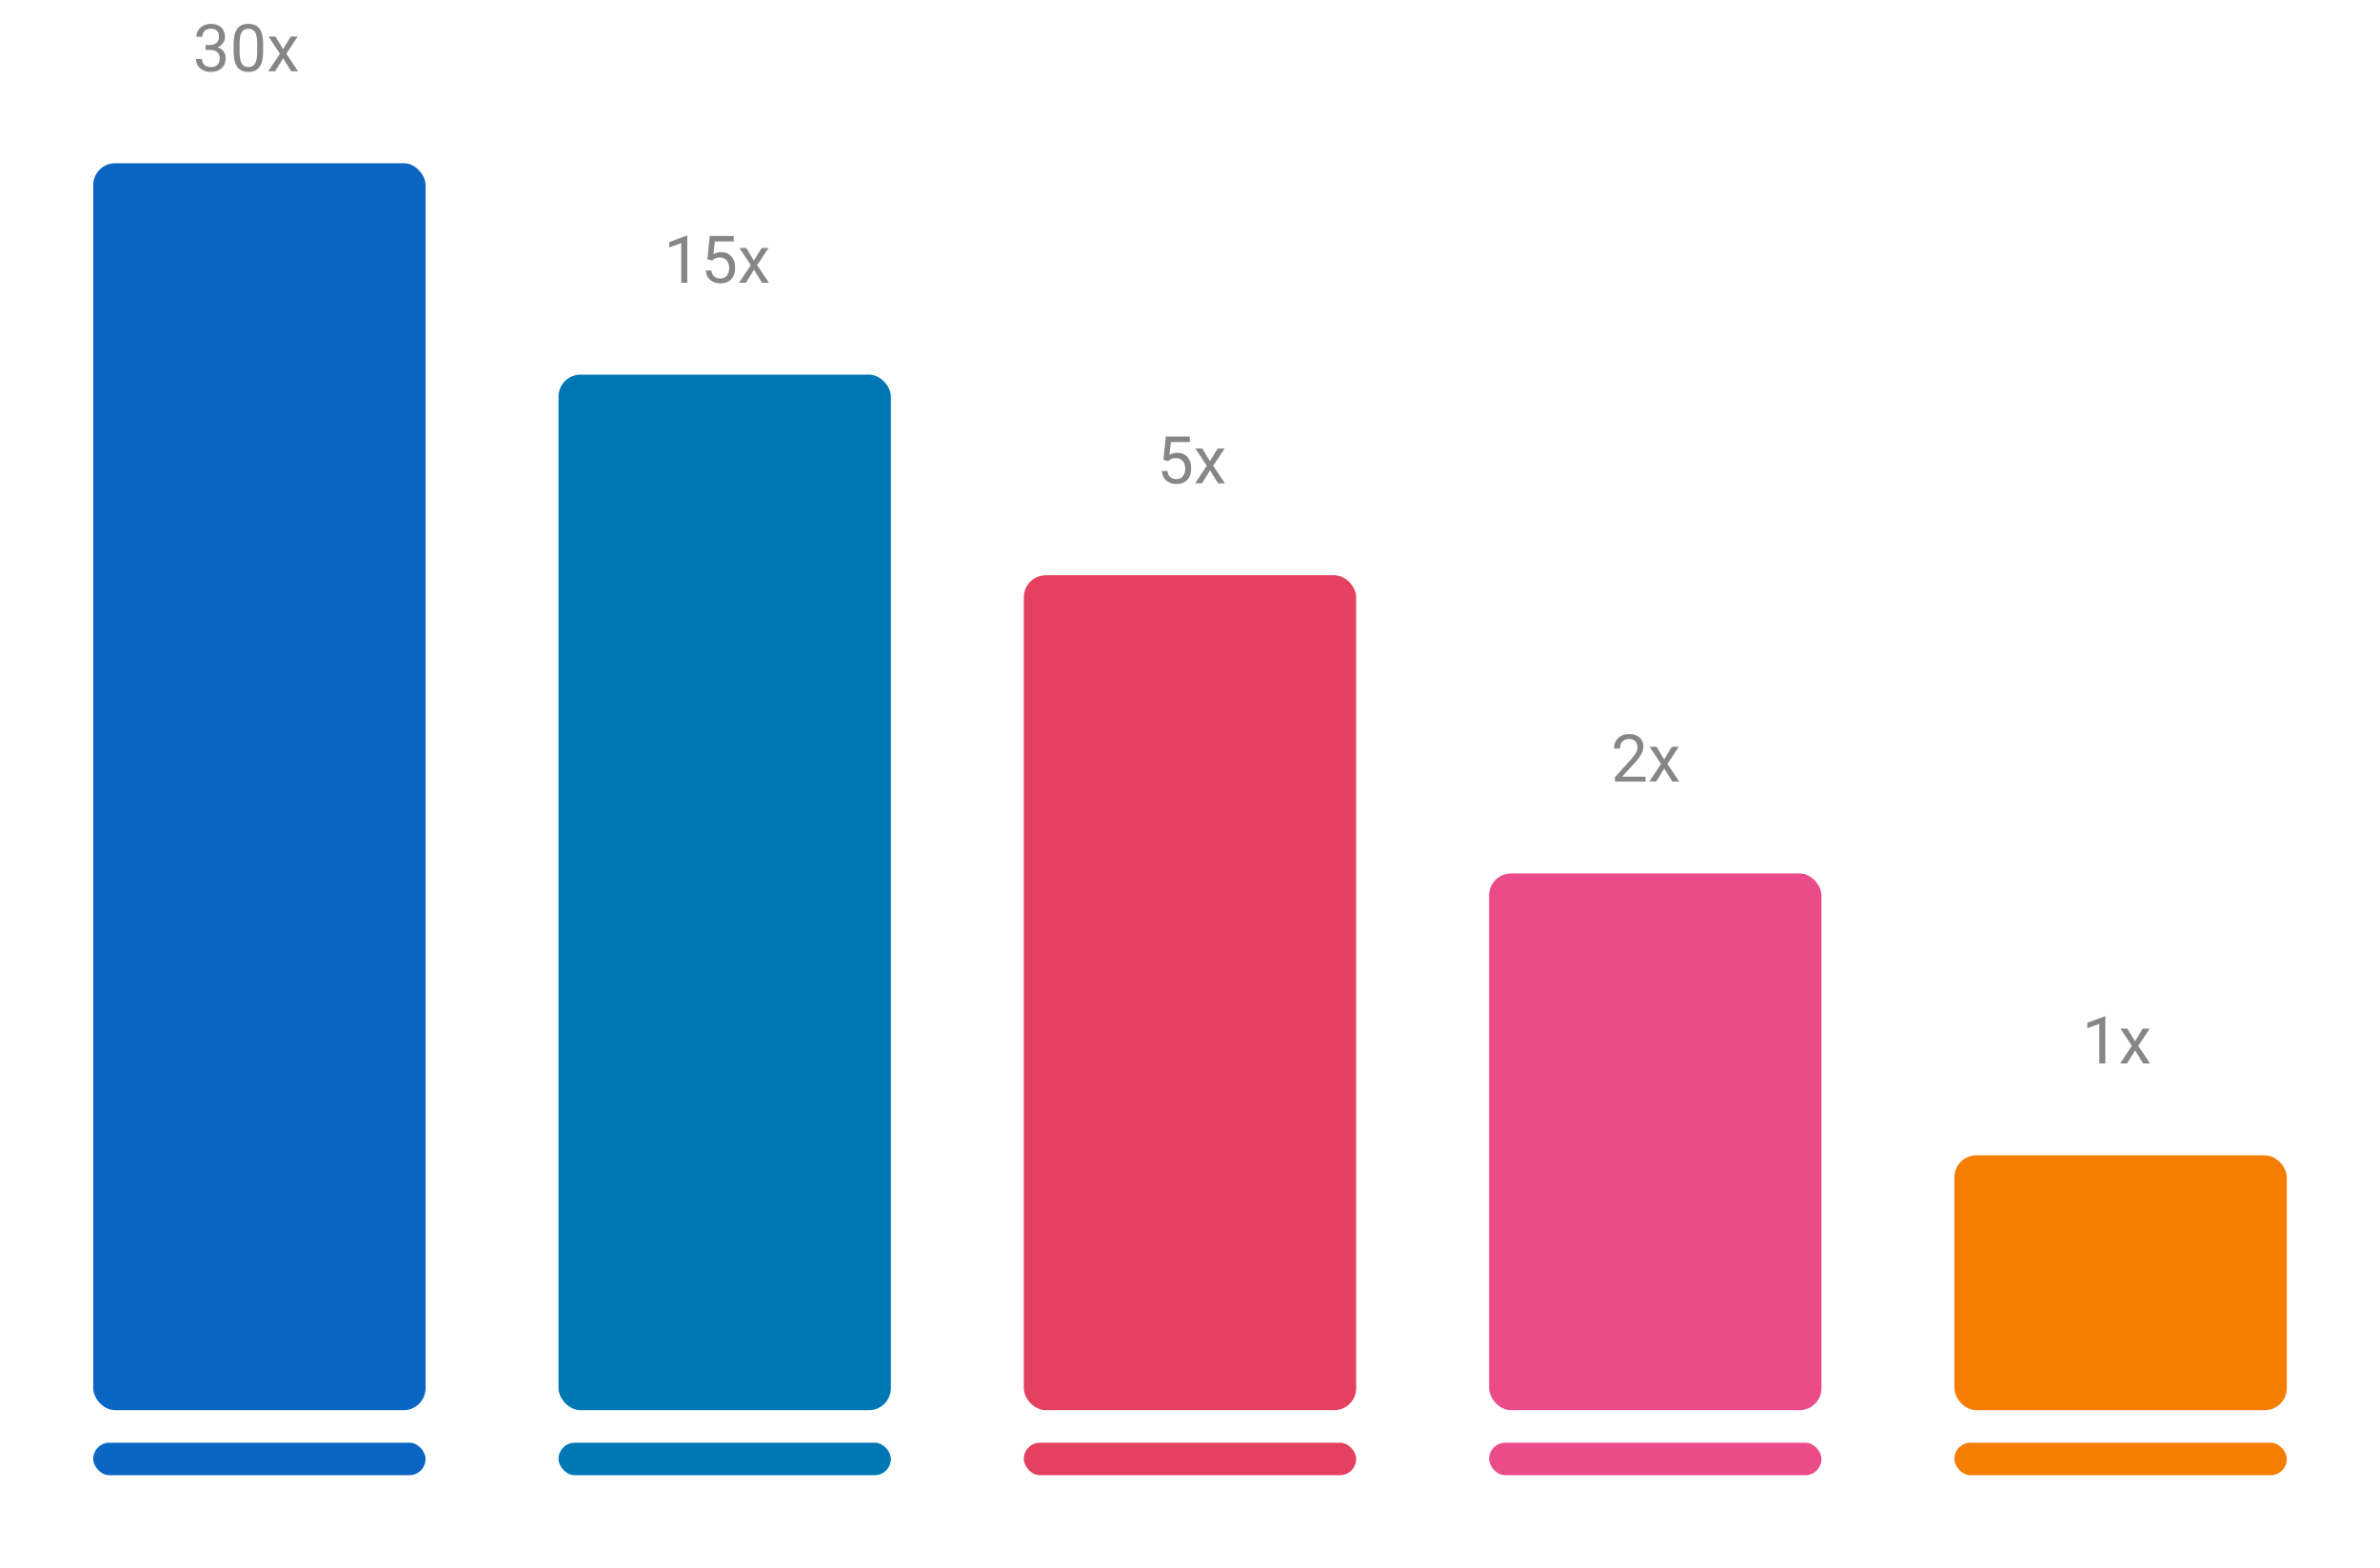 <svg width="434" height="286" viewBox="0 0 434 286" fill="none" xmlns="http://www.w3.org/2000/svg">
<g filter="url(#filter0_d_1_918)">
<rect x="16" y="20.761" width="60.606" height="227.376" rx="4" fill="#0A66C2"/>
</g>
<g filter="url(#filter1_d_1_918)">
<rect x="16" y="254.068" width="60.606" height="5.932" rx="2.966" fill="#0A66C2"/>
</g>
<g filter="url(#filter2_d_1_918)">
<rect x="100.848" y="254.068" width="60.606" height="5.932" rx="2.966" fill="#0077B5"/>
</g>
<g filter="url(#filter3_d_1_918)">
<rect x="185.697" y="254.068" width="60.606" height="5.932" rx="2.966" fill="#E4405F"/>
</g>
<g filter="url(#filter4_d_1_918)">
<rect x="270.545" y="254.068" width="60.606" height="5.932" rx="2.966" fill="#EA4C89"/>
</g>
<g filter="url(#filter5_d_1_918)">
<rect x="355.395" y="254.068" width="60.606" height="5.932" rx="2.966" fill="#F57D00"/>
</g>
<g filter="url(#filter6_d_1_918)">
<rect x="100.848" y="59.316" width="60.606" height="188.821" rx="4" fill="#0077B5"/>
</g>
<g filter="url(#filter7_d_1_918)">
<rect x="185.697" y="95.894" width="60.606" height="152.243" rx="4" fill="#E4405F"/>
</g>
<g filter="url(#filter8_d_1_918)">
<rect x="270.545" y="150.266" width="60.606" height="97.871" rx="4" fill="#EA4C89"/>
</g>
<g filter="url(#filter9_d_1_918)">
<rect x="355.395" y="201.673" width="60.606" height="46.464" rx="4" fill="#F57D00"/>
</g>
<path d="M383.91 193.913H382.819V186.687L380.633 187.49V186.504L383.738 185.34H383.91V193.913ZM389.323 189.885L390.726 187.573H391.994L389.918 190.709L392.057 193.913H390.805L389.338 191.539L387.878 193.913H386.615L388.754 190.709L386.678 187.573H387.935L389.323 189.885Z" fill="#868686"/>
<path d="M300.075 142.506H294.487V141.728L297.44 138.447C297.878 137.949 298.179 137.546 298.343 137.236C298.51 136.927 298.593 136.605 298.593 136.271C298.593 135.826 298.457 135.461 298.186 135.175C297.918 134.89 297.56 134.747 297.111 134.747C296.572 134.747 296.153 134.901 295.854 135.207C295.555 135.513 295.405 135.941 295.405 136.49H294.32C294.32 135.704 294.572 135.069 295.076 134.586C295.584 134.099 296.263 133.855 297.111 133.855C297.904 133.855 298.53 134.064 298.99 134.481C299.452 134.899 299.683 135.452 299.683 136.141C299.683 136.982 299.148 137.982 298.076 139.141L295.791 141.619H300.075V142.506ZM303.463 138.478L304.867 136.167H306.135L304.058 139.302L306.197 142.506H304.945L303.479 140.132L302.018 142.506H300.756L302.895 139.302L300.818 136.167H302.076L303.463 138.478Z" fill="#868686"/>
<path d="M212.154 83.855L212.587 79.603H216.96V80.604H213.511L213.25 82.931C213.671 82.684 214.146 82.561 214.674 82.561C215.454 82.561 216.071 82.818 216.527 83.333C216.986 83.844 217.215 84.538 217.215 85.415C217.215 86.295 216.977 86.987 216.501 87.491C216.027 87.996 215.365 88.248 214.513 88.248C213.758 88.248 213.142 88.039 212.666 87.622C212.189 87.204 211.918 86.627 211.852 85.89H212.874C212.944 86.376 213.118 86.745 213.396 86.996C213.678 87.243 214.05 87.366 214.513 87.366C215.017 87.366 215.412 87.194 215.697 86.85C215.986 86.505 216.13 86.03 216.13 85.425C216.13 84.855 215.974 84.397 215.661 84.053C215.351 83.705 214.939 83.531 214.424 83.531C213.951 83.531 213.581 83.636 213.313 83.844L213.026 84.079L212.154 83.855ZM220.635 84.105L222.039 81.794H223.307L221.23 84.93L223.369 88.133H222.117L220.651 85.759L219.19 88.133H217.927L220.067 84.93L217.99 81.794H219.248L220.635 84.105Z" fill="#868686"/>
<path d="M125.324 51.555H124.233V44.329L122.047 45.133V44.147L125.152 42.983H125.324V51.555ZM128.994 47.277L129.427 43.025H133.799V44.026H130.351L130.09 46.353C130.511 46.106 130.986 45.983 131.514 45.983C132.293 45.983 132.911 46.24 133.366 46.755C133.826 47.267 134.055 47.96 134.055 48.837C134.055 49.717 133.817 50.409 133.34 50.913C132.867 51.418 132.205 51.67 131.353 51.67C130.598 51.67 129.982 51.461 129.506 51.044C129.029 50.627 128.758 50.049 128.692 49.312H129.714C129.784 49.799 129.958 50.167 130.236 50.418C130.518 50.665 130.89 50.788 131.353 50.788C131.857 50.788 132.252 50.616 132.537 50.272C132.826 49.927 132.97 49.453 132.97 48.847C132.97 48.277 132.813 47.819 132.5 47.475C132.191 47.127 131.779 46.953 131.264 46.953C130.791 46.953 130.42 47.058 130.153 47.267L129.866 47.501L128.994 47.277ZM137.475 47.527L138.879 45.216H140.146L138.07 48.352L140.209 51.555H138.957L137.491 49.181L136.03 51.555H134.767L136.906 48.352L134.83 45.216H136.087L137.475 47.527Z" fill="#868686"/>
<path d="M37.477 8.205H38.291C38.802 8.198 39.204 8.064 39.496 7.803C39.791 7.543 39.939 7.19 39.939 6.744C39.939 5.743 39.44 5.242 38.442 5.242C37.976 5.242 37.602 5.376 37.32 5.643C37.042 5.911 36.903 6.266 36.903 6.708H35.818C35.818 6.033 36.064 5.471 36.558 5.023C37.052 4.574 37.68 4.35 38.442 4.35C39.249 4.35 39.88 4.563 40.336 4.991C40.791 5.416 41.019 6.007 41.019 6.765C41.019 7.137 40.899 7.497 40.659 7.845C40.419 8.193 40.092 8.452 39.678 8.623C40.148 8.772 40.51 9.019 40.764 9.363C41.021 9.704 41.15 10.123 41.15 10.621C41.15 11.386 40.899 11.993 40.398 12.442C39.901 12.89 39.252 13.115 38.452 13.115C37.649 13.115 36.997 12.899 36.496 12.468C35.995 12.033 35.744 11.461 35.744 10.751H36.83C36.83 11.2 36.976 11.56 37.268 11.831C37.564 12.099 37.957 12.233 38.447 12.233C38.972 12.233 39.372 12.097 39.647 11.826C39.925 11.551 40.064 11.158 40.064 10.647C40.064 10.15 39.911 9.769 39.605 9.504C39.303 9.237 38.864 9.099 38.291 9.092H37.477V8.205ZM47.987 9.363C47.987 10.633 47.77 11.576 47.335 12.191C46.904 12.807 46.227 13.115 45.305 13.115C44.394 13.115 43.719 12.814 43.281 12.212C42.846 11.607 42.62 10.706 42.603 9.51V8.059C42.603 6.807 42.818 5.877 43.25 5.268C43.684 4.656 44.366 4.35 45.295 4.35C46.213 4.35 46.888 4.643 47.319 5.231C47.754 5.819 47.977 6.727 47.987 7.955V9.363ZM46.902 7.877C46.902 6.962 46.773 6.294 46.516 5.873C46.258 5.452 45.851 5.242 45.295 5.242C44.738 5.242 44.333 5.45 44.079 5.868C43.825 6.285 43.695 6.929 43.688 7.798V9.53C43.688 10.452 43.822 11.134 44.09 11.576C44.358 12.014 44.763 12.233 45.305 12.233C45.841 12.233 46.237 12.026 46.495 11.612C46.756 11.198 46.891 10.546 46.902 9.656V7.877ZM51.616 8.972L53.019 6.661H54.287L52.211 9.797L54.35 13H53.097L51.631 10.626L50.171 13H48.908L51.047 9.797L48.971 6.661H50.228L51.616 8.972Z" fill="#868686"/>
<defs>
<filter id="filter0_d_1_918" x="0" y="12.761" width="94.606" height="261.376" filterUnits="userSpaceOnUse" color-interpolation-filters="sRGB">
<feFlood flood-opacity="0" result="BackgroundImageFix"/>
<feColorMatrix in="SourceAlpha" type="matrix" values="0 0 0 0 0 0 0 0 0 0 0 0 0 0 0 0 0 0 127 0" result="hardAlpha"/>
<feOffset dx="1" dy="9"/>
<feGaussianBlur stdDeviation="8.5"/>
<feComposite in2="hardAlpha" operator="out"/>
<feColorMatrix type="matrix" values="0 0 0 0 0.746 0 0 0 0 0.746 0 0 0 0 0.746 0 0 0 0.25 0"/>
<feBlend mode="normal" in2="BackgroundImageFix" result="effect1_dropShadow_1_918"/>
<feBlend mode="normal" in="SourceGraphic" in2="effect1_dropShadow_1_918" result="shape"/>
</filter>
<filter id="filter1_d_1_918" x="0" y="246.068" width="94.606" height="39.931" filterUnits="userSpaceOnUse" color-interpolation-filters="sRGB">
<feFlood flood-opacity="0" result="BackgroundImageFix"/>
<feColorMatrix in="SourceAlpha" type="matrix" values="0 0 0 0 0 0 0 0 0 0 0 0 0 0 0 0 0 0 127 0" result="hardAlpha"/>
<feOffset dx="1" dy="9"/>
<feGaussianBlur stdDeviation="8.5"/>
<feComposite in2="hardAlpha" operator="out"/>
<feColorMatrix type="matrix" values="0 0 0 0 0.746 0 0 0 0 0.746 0 0 0 0 0.746 0 0 0 0.25 0"/>
<feBlend mode="normal" in2="BackgroundImageFix" result="effect1_dropShadow_1_918"/>
<feBlend mode="normal" in="SourceGraphic" in2="effect1_dropShadow_1_918" result="shape"/>
</filter>
<filter id="filter2_d_1_918" x="84.848" y="246.068" width="94.606" height="39.931" filterUnits="userSpaceOnUse" color-interpolation-filters="sRGB">
<feFlood flood-opacity="0" result="BackgroundImageFix"/>
<feColorMatrix in="SourceAlpha" type="matrix" values="0 0 0 0 0 0 0 0 0 0 0 0 0 0 0 0 0 0 127 0" result="hardAlpha"/>
<feOffset dx="1" dy="9"/>
<feGaussianBlur stdDeviation="8.5"/>
<feComposite in2="hardAlpha" operator="out"/>
<feColorMatrix type="matrix" values="0 0 0 0 0.746 0 0 0 0 0.746 0 0 0 0 0.746 0 0 0 0.25 0"/>
<feBlend mode="normal" in2="BackgroundImageFix" result="effect1_dropShadow_1_918"/>
<feBlend mode="normal" in="SourceGraphic" in2="effect1_dropShadow_1_918" result="shape"/>
</filter>
<filter id="filter3_d_1_918" x="169.697" y="246.068" width="94.606" height="39.931" filterUnits="userSpaceOnUse" color-interpolation-filters="sRGB">
<feFlood flood-opacity="0" result="BackgroundImageFix"/>
<feColorMatrix in="SourceAlpha" type="matrix" values="0 0 0 0 0 0 0 0 0 0 0 0 0 0 0 0 0 0 127 0" result="hardAlpha"/>
<feOffset dx="1" dy="9"/>
<feGaussianBlur stdDeviation="8.5"/>
<feComposite in2="hardAlpha" operator="out"/>
<feColorMatrix type="matrix" values="0 0 0 0 0.746 0 0 0 0 0.746 0 0 0 0 0.746 0 0 0 0.25 0"/>
<feBlend mode="normal" in2="BackgroundImageFix" result="effect1_dropShadow_1_918"/>
<feBlend mode="normal" in="SourceGraphic" in2="effect1_dropShadow_1_918" result="shape"/>
</filter>
<filter id="filter4_d_1_918" x="254.545" y="246.068" width="94.606" height="39.931" filterUnits="userSpaceOnUse" color-interpolation-filters="sRGB">
<feFlood flood-opacity="0" result="BackgroundImageFix"/>
<feColorMatrix in="SourceAlpha" type="matrix" values="0 0 0 0 0 0 0 0 0 0 0 0 0 0 0 0 0 0 127 0" result="hardAlpha"/>
<feOffset dx="1" dy="9"/>
<feGaussianBlur stdDeviation="8.5"/>
<feComposite in2="hardAlpha" operator="out"/>
<feColorMatrix type="matrix" values="0 0 0 0 0.746 0 0 0 0 0.746 0 0 0 0 0.746 0 0 0 0.25 0"/>
<feBlend mode="normal" in2="BackgroundImageFix" result="effect1_dropShadow_1_918"/>
<feBlend mode="normal" in="SourceGraphic" in2="effect1_dropShadow_1_918" result="shape"/>
</filter>
<filter id="filter5_d_1_918" x="339.395" y="246.068" width="94.606" height="39.931" filterUnits="userSpaceOnUse" color-interpolation-filters="sRGB">
<feFlood flood-opacity="0" result="BackgroundImageFix"/>
<feColorMatrix in="SourceAlpha" type="matrix" values="0 0 0 0 0 0 0 0 0 0 0 0 0 0 0 0 0 0 127 0" result="hardAlpha"/>
<feOffset dx="1" dy="9"/>
<feGaussianBlur stdDeviation="8.5"/>
<feComposite in2="hardAlpha" operator="out"/>
<feColorMatrix type="matrix" values="0 0 0 0 0.746 0 0 0 0 0.746 0 0 0 0 0.746 0 0 0 0.25 0"/>
<feBlend mode="normal" in2="BackgroundImageFix" result="effect1_dropShadow_1_918"/>
<feBlend mode="normal" in="SourceGraphic" in2="effect1_dropShadow_1_918" result="shape"/>
</filter>
<filter id="filter6_d_1_918" x="84.848" y="51.316" width="94.606" height="222.821" filterUnits="userSpaceOnUse" color-interpolation-filters="sRGB">
<feFlood flood-opacity="0" result="BackgroundImageFix"/>
<feColorMatrix in="SourceAlpha" type="matrix" values="0 0 0 0 0 0 0 0 0 0 0 0 0 0 0 0 0 0 127 0" result="hardAlpha"/>
<feOffset dx="1" dy="9"/>
<feGaussianBlur stdDeviation="8.5"/>
<feComposite in2="hardAlpha" operator="out"/>
<feColorMatrix type="matrix" values="0 0 0 0 0.746 0 0 0 0 0.746 0 0 0 0 0.746 0 0 0 0.25 0"/>
<feBlend mode="normal" in2="BackgroundImageFix" result="effect1_dropShadow_1_918"/>
<feBlend mode="normal" in="SourceGraphic" in2="effect1_dropShadow_1_918" result="shape"/>
</filter>
<filter id="filter7_d_1_918" x="169.697" y="87.894" width="94.606" height="186.243" filterUnits="userSpaceOnUse" color-interpolation-filters="sRGB">
<feFlood flood-opacity="0" result="BackgroundImageFix"/>
<feColorMatrix in="SourceAlpha" type="matrix" values="0 0 0 0 0 0 0 0 0 0 0 0 0 0 0 0 0 0 127 0" result="hardAlpha"/>
<feOffset dx="1" dy="9"/>
<feGaussianBlur stdDeviation="8.5"/>
<feComposite in2="hardAlpha" operator="out"/>
<feColorMatrix type="matrix" values="0 0 0 0 0.746 0 0 0 0 0.746 0 0 0 0 0.746 0 0 0 0.25 0"/>
<feBlend mode="normal" in2="BackgroundImageFix" result="effect1_dropShadow_1_918"/>
<feBlend mode="normal" in="SourceGraphic" in2="effect1_dropShadow_1_918" result="shape"/>
</filter>
<filter id="filter8_d_1_918" x="254.545" y="142.266" width="94.606" height="131.871" filterUnits="userSpaceOnUse" color-interpolation-filters="sRGB">
<feFlood flood-opacity="0" result="BackgroundImageFix"/>
<feColorMatrix in="SourceAlpha" type="matrix" values="0 0 0 0 0 0 0 0 0 0 0 0 0 0 0 0 0 0 127 0" result="hardAlpha"/>
<feOffset dx="1" dy="9"/>
<feGaussianBlur stdDeviation="8.5"/>
<feComposite in2="hardAlpha" operator="out"/>
<feColorMatrix type="matrix" values="0 0 0 0 0.746 0 0 0 0 0.746 0 0 0 0 0.746 0 0 0 0.25 0"/>
<feBlend mode="normal" in2="BackgroundImageFix" result="effect1_dropShadow_1_918"/>
<feBlend mode="normal" in="SourceGraphic" in2="effect1_dropShadow_1_918" result="shape"/>
</filter>
<filter id="filter9_d_1_918" x="339.395" y="193.673" width="94.606" height="80.464" filterUnits="userSpaceOnUse" color-interpolation-filters="sRGB">
<feFlood flood-opacity="0" result="BackgroundImageFix"/>
<feColorMatrix in="SourceAlpha" type="matrix" values="0 0 0 0 0 0 0 0 0 0 0 0 0 0 0 0 0 0 127 0" result="hardAlpha"/>
<feOffset dx="1" dy="9"/>
<feGaussianBlur stdDeviation="8.5"/>
<feComposite in2="hardAlpha" operator="out"/>
<feColorMatrix type="matrix" values="0 0 0 0 0.746 0 0 0 0 0.746 0 0 0 0 0.746 0 0 0 0.25 0"/>
<feBlend mode="normal" in2="BackgroundImageFix" result="effect1_dropShadow_1_918"/>
<feBlend mode="normal" in="SourceGraphic" in2="effect1_dropShadow_1_918" result="shape"/>
</filter>
</defs>
</svg>
